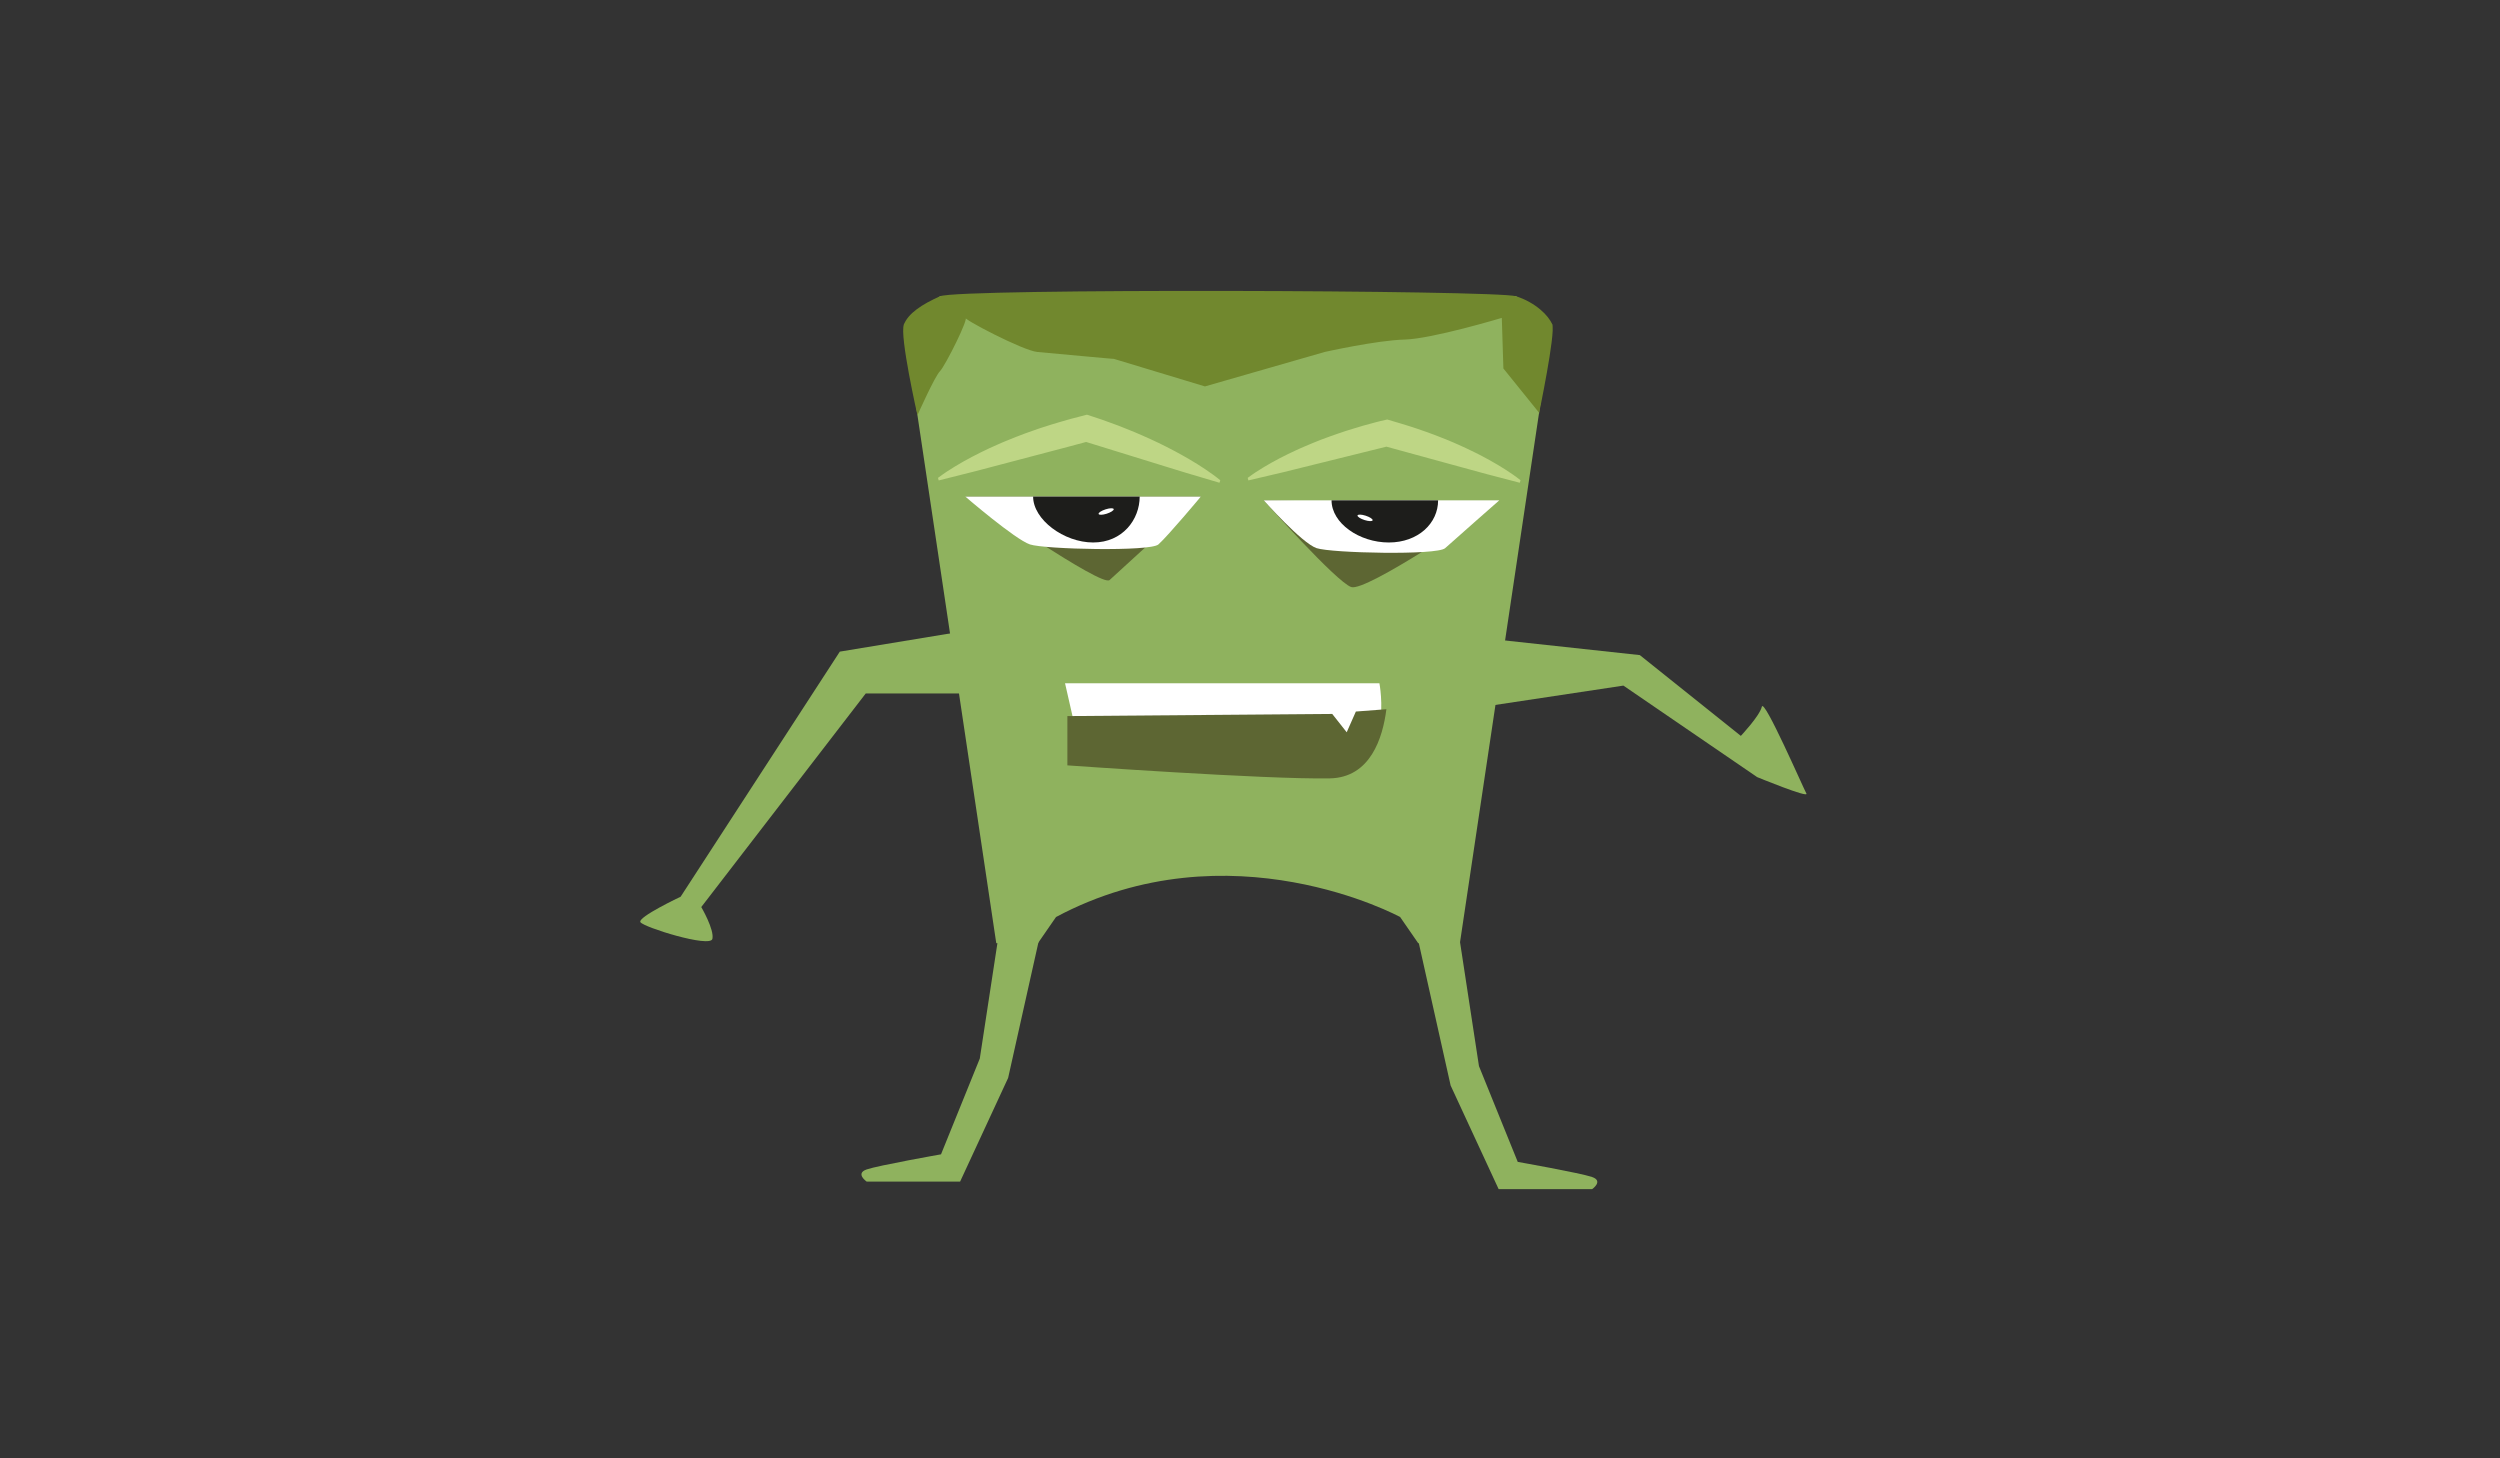 <?xml version="1.0" encoding="utf-8"?>
<!-- Generator: Adobe Illustrator 16.0.0, SVG Export Plug-In . SVG Version: 6.00 Build 0)  -->
<!DOCTYPE svg PUBLIC "-//W3C//DTD SVG 1.1//EN" "http://www.w3.org/Graphics/SVG/1.1/DTD/svg11.dtd">
<svg version="1.1" id="Layer_1" xmlns="http://www.w3.org/2000/svg" xmlns:xlink="http://www.w3.org/1999/xlink" x="0px" y="0px"
	 width="960px" height="560px" viewBox="0 0 960 560" enable-background="new 0 0 960 560" xml:space="preserve">
<rect x="0" y="0" width="960" height="560" fill="#333333" stroke="none"/>
<path fill="#8FB25E" d="M405.513,352.131l-6.953,10.063h-15.995l-30.264-202.737l-5.203-34.864l13.908-10.834h221.148l13.91,10.834
	l-5.156,34.542l-30.313,203.06h-15.994l-6.955-10.063C537.646,352.131,472.276,316.529,405.513,352.131z"/>
<g>
	<path fill="#BED685" d="M360.192,183.503c1.046-0.825,2.128-1.514,3.192-2.272c1.078-0.708,2.16-1.399,3.25-2.058
		c1.086-0.675,2.19-1.287,3.285-1.929c1.106-0.6,2.208-1.221,3.318-1.804l3.345-1.708l3.369-1.62l3.395-1.523
		c1.127-0.522,2.276-0.966,3.415-1.448c1.141-0.472,2.278-0.958,3.432-1.383l3.45-1.318l3.475-1.228
		c1.161-0.4,2.313-0.828,3.486-1.184l3.505-1.113c1.165-0.386,2.345-0.71,3.523-1.047l3.533-1.009
		c1.178-0.336,2.372-0.613,3.557-0.923l2.664-0.695l2.422,0.803l3.195,1.06l3.168,1.145l3.165,1.155l3.137,1.243
		c1.043,0.422,2.098,0.81,3.129,1.269l3.109,1.333c1.04,0.432,2.063,0.918,3.09,1.391c1.025,0.479,2.057,0.937,3.077,1.434
		l3.052,1.512c1.022,0.489,2.021,1.052,3.032,1.576c1.011,0.525,2.016,1.068,3.012,1.641c0.998,0.565,2.002,1.112,2.988,1.716
		c1.982,1.173,3.952,2.388,5.891,3.697c0.975,0.64,1.936,1.322,2.894,2.014c0.947,0.728,1.912,1.397,2.84,2.184l-0.305,0.964
		l-12.908-3.832l-6.435-1.976l-6.431-1.989l-25.724-7.955l0.557,0.012c-4.718,1.319-9.47,2.515-14.203,3.778l-14.212,3.742
		l-14.213,3.743l-14.255,3.583L360.192,183.503z"/>
</g>
<g>
	<path fill="#BED685" d="M479.119,183.501c0.983-0.771,2-1.409,2.999-2.118c1.011-0.658,2.025-1.307,3.05-1.915
		c2.042-1.242,4.113-2.371,6.19-3.475l3.134-1.583l3.157-1.493c1.049-0.51,2.118-0.943,3.177-1.414
		c1.06-0.467,2.122-0.929,3.194-1.347l3.209-1.29l3.233-1.193c1.075-0.408,2.157-0.792,3.246-1.145l3.258-1.095
		c1.087-0.362,2.187-0.672,3.28-1.011l3.286-0.986l3.309-0.895c1.106-0.288,2.201-0.619,3.315-0.872l2.549-0.579l2.146,0.637
		l3.196,0.949c1.063,0.322,2.135,0.616,3.188,0.979c2.106,0.718,4.238,1.347,6.323,2.141l3.142,1.143
		c1.048,0.377,2.08,0.815,3.12,1.22c1.035,0.423,2.083,0.802,3.108,1.261l3.088,1.332c1.032,0.436,2.044,0.939,3.068,1.406
		c1.022,0.468,2.041,0.951,3.05,1.468c1.009,0.516,2.03,0.989,3.03,1.541c1.001,0.543,2.011,1.059,3.006,1.624
		c0.993,0.575,1.995,1.116,2.98,1.718c0.986,0.598,1.977,1.183,2.951,1.822c0.981,0.617,1.95,1.274,2.917,1.942
		c0.955,0.712,1.927,1.358,2.864,2.131l-0.273,0.974l-12.903-3.37l-12.862-3.517l-25.721-7.046l0.52,0.006l-26.617,6.599
		l-13.31,3.293l-13.35,3.136L479.119,183.501z"/>
</g>
<path fill="#FFFFFF" d="M408.973,262.369h120.721c0,0,6.293,32.46-18.146,32.923c-24.438,0.463-98.07-13.104-98.07-13.104
	L408.973,262.369z"/>
<path fill="#5D6633" d="M532.369,272.336l-11.717,0.896l-3.518,7.96l-5.555-7.036l-101.706,0.824V293.9
	c0,0,76.335,5.458,100.772,4.996c15.615-0.297,20.347-15.57,21.727-26.56H532.369z"/>
<path fill="#71882E" d="M591.096,158.595l-13.795-17.102l-0.607-19.427c0,0-26.76,8.062-37.332,8.326
	c-10.574,0.264-30.66,4.758-30.66,4.758l-46,13.233c0,0-35.451-10.723-35.014-10.59c0.438,0.132-23.98-2.158-29.383-2.643
	c-5.402-0.486-29.391-13.02-27.615-13.282s-7.744,18.667-9.746,20.682c-2.002,2.016-8.43,16.425-8.43,16.425l-0.213,0.481
	c0,0-6.939-30.553-5.203-34.864c1.734-4.31,6.953-7.746,13.908-10.834s213.725-2.363,221.148,0
	c7.424,2.362,12.566,7.414,13.91,10.834s-5.156,34.542-5.156,34.542L591.096,158.595z"/>
<path fill="#BED685" d="M369.156,138.932"/>
<path fill="#8FB25E" d="M406.236,236.402"/>
<path fill="#8FB25E" d="M242.307,318.225"/>
<path fill="#8FB25E" d="M544.58,361.068l12.461,55.759l18.441,39.81h35.889c0,0,4.486-3.108,0-4.664
	c-4.486-1.555-28.556-5.803-28.556-5.803l-14.892-36.785l-7.328-47.984"/>
<path fill="#8FB25E" d="M399.584,358.164l-12.461,55.758l-18.441,39.81h-35.889c0,0-4.486-3.11,0-4.665s28.556-5.803,28.556-5.803
	l14.892-36.785l7.328-47.984"/>
<path fill="#5D6633" d="M461.115,190.7c0,0-31.086,28.468-35.025,32.029c-3.121,2.819-49.716-30.128-55.4-32.029"/>
<path fill="#FFFFFF" d="M444.84,209.057c-3.119,2.819-43.662,1.901-49.348,0c-5.686-1.899-24.803-18.357-24.803-18.357h90.426
	C461.115,190.7,448.78,205.496,444.84,209.057z"/>
<path fill="#5D6633" d="M572.937,193.901c-3.118,2.818-48.368,33.433-54.054,31.532s-33.595-33.295-33.595-33.295"/>
<path fill="#1D1D1B" d="M437.637,190.7c0,8.779-6.556,17.615-17.853,17.615c-11.301,0-23.065-8.836-23.065-17.615"/>
<path fill="#FFFFFF" d="M427.668,195.505c0.098,0.47-1.121,1.261-2.725,1.767c-1.604,0.508-2.986,0.538-3.084,0.068
	c-0.1-0.469,1.119-1.259,2.725-1.767C426.188,195.066,427.568,195.035,427.668,195.505z"/>
<path fill="#FFFFFF" d="M554.933,210.495c-3.117,2.819-43.661,1.901-49.348,0c-5.684-1.9-20.297-18.357-20.297-18.357h90.427
	C575.715,192.138,558.874,206.934,554.933,210.495z"/>
<path fill="#1D1D1B" d="M511.316,192.138c0,8.78,10.682,16.178,21.98,16.178c11.3,0,18.938-7.397,18.938-16.178"/>
<path fill="#FFFFFF" d="M521.285,197.942c-0.099,0.47,1.121,1.26,2.727,1.768c1.604,0.508,2.982,0.537,3.083,0.067
	c0.099-0.469-1.122-1.26-2.727-1.767C522.765,197.503,521.385,197.473,521.285,197.942z"/>
<path fill="#8FB25E" d="M555.977,243.568l73.717,7.99l38.788,31.018c0,0,7.247-7.671,8.06-11.198s15.995,31.393,17.116,33.333
	c1.122,1.941-18.919-6.307-18.919-6.307l-51.351-35.135l-67.411,10.175"/>
<path fill="#8FB25E" d="M406.236,266.279h-73.781l-63.166,82.027c0,0,5.082,8.699,4.268,12.226
	c-0.811,3.526-26.52-4.491-27.643-6.433c-1.121-1.941,15.449-9.756,15.449-9.756l61.131-94.12l83.742-13.822"/>
</svg>
